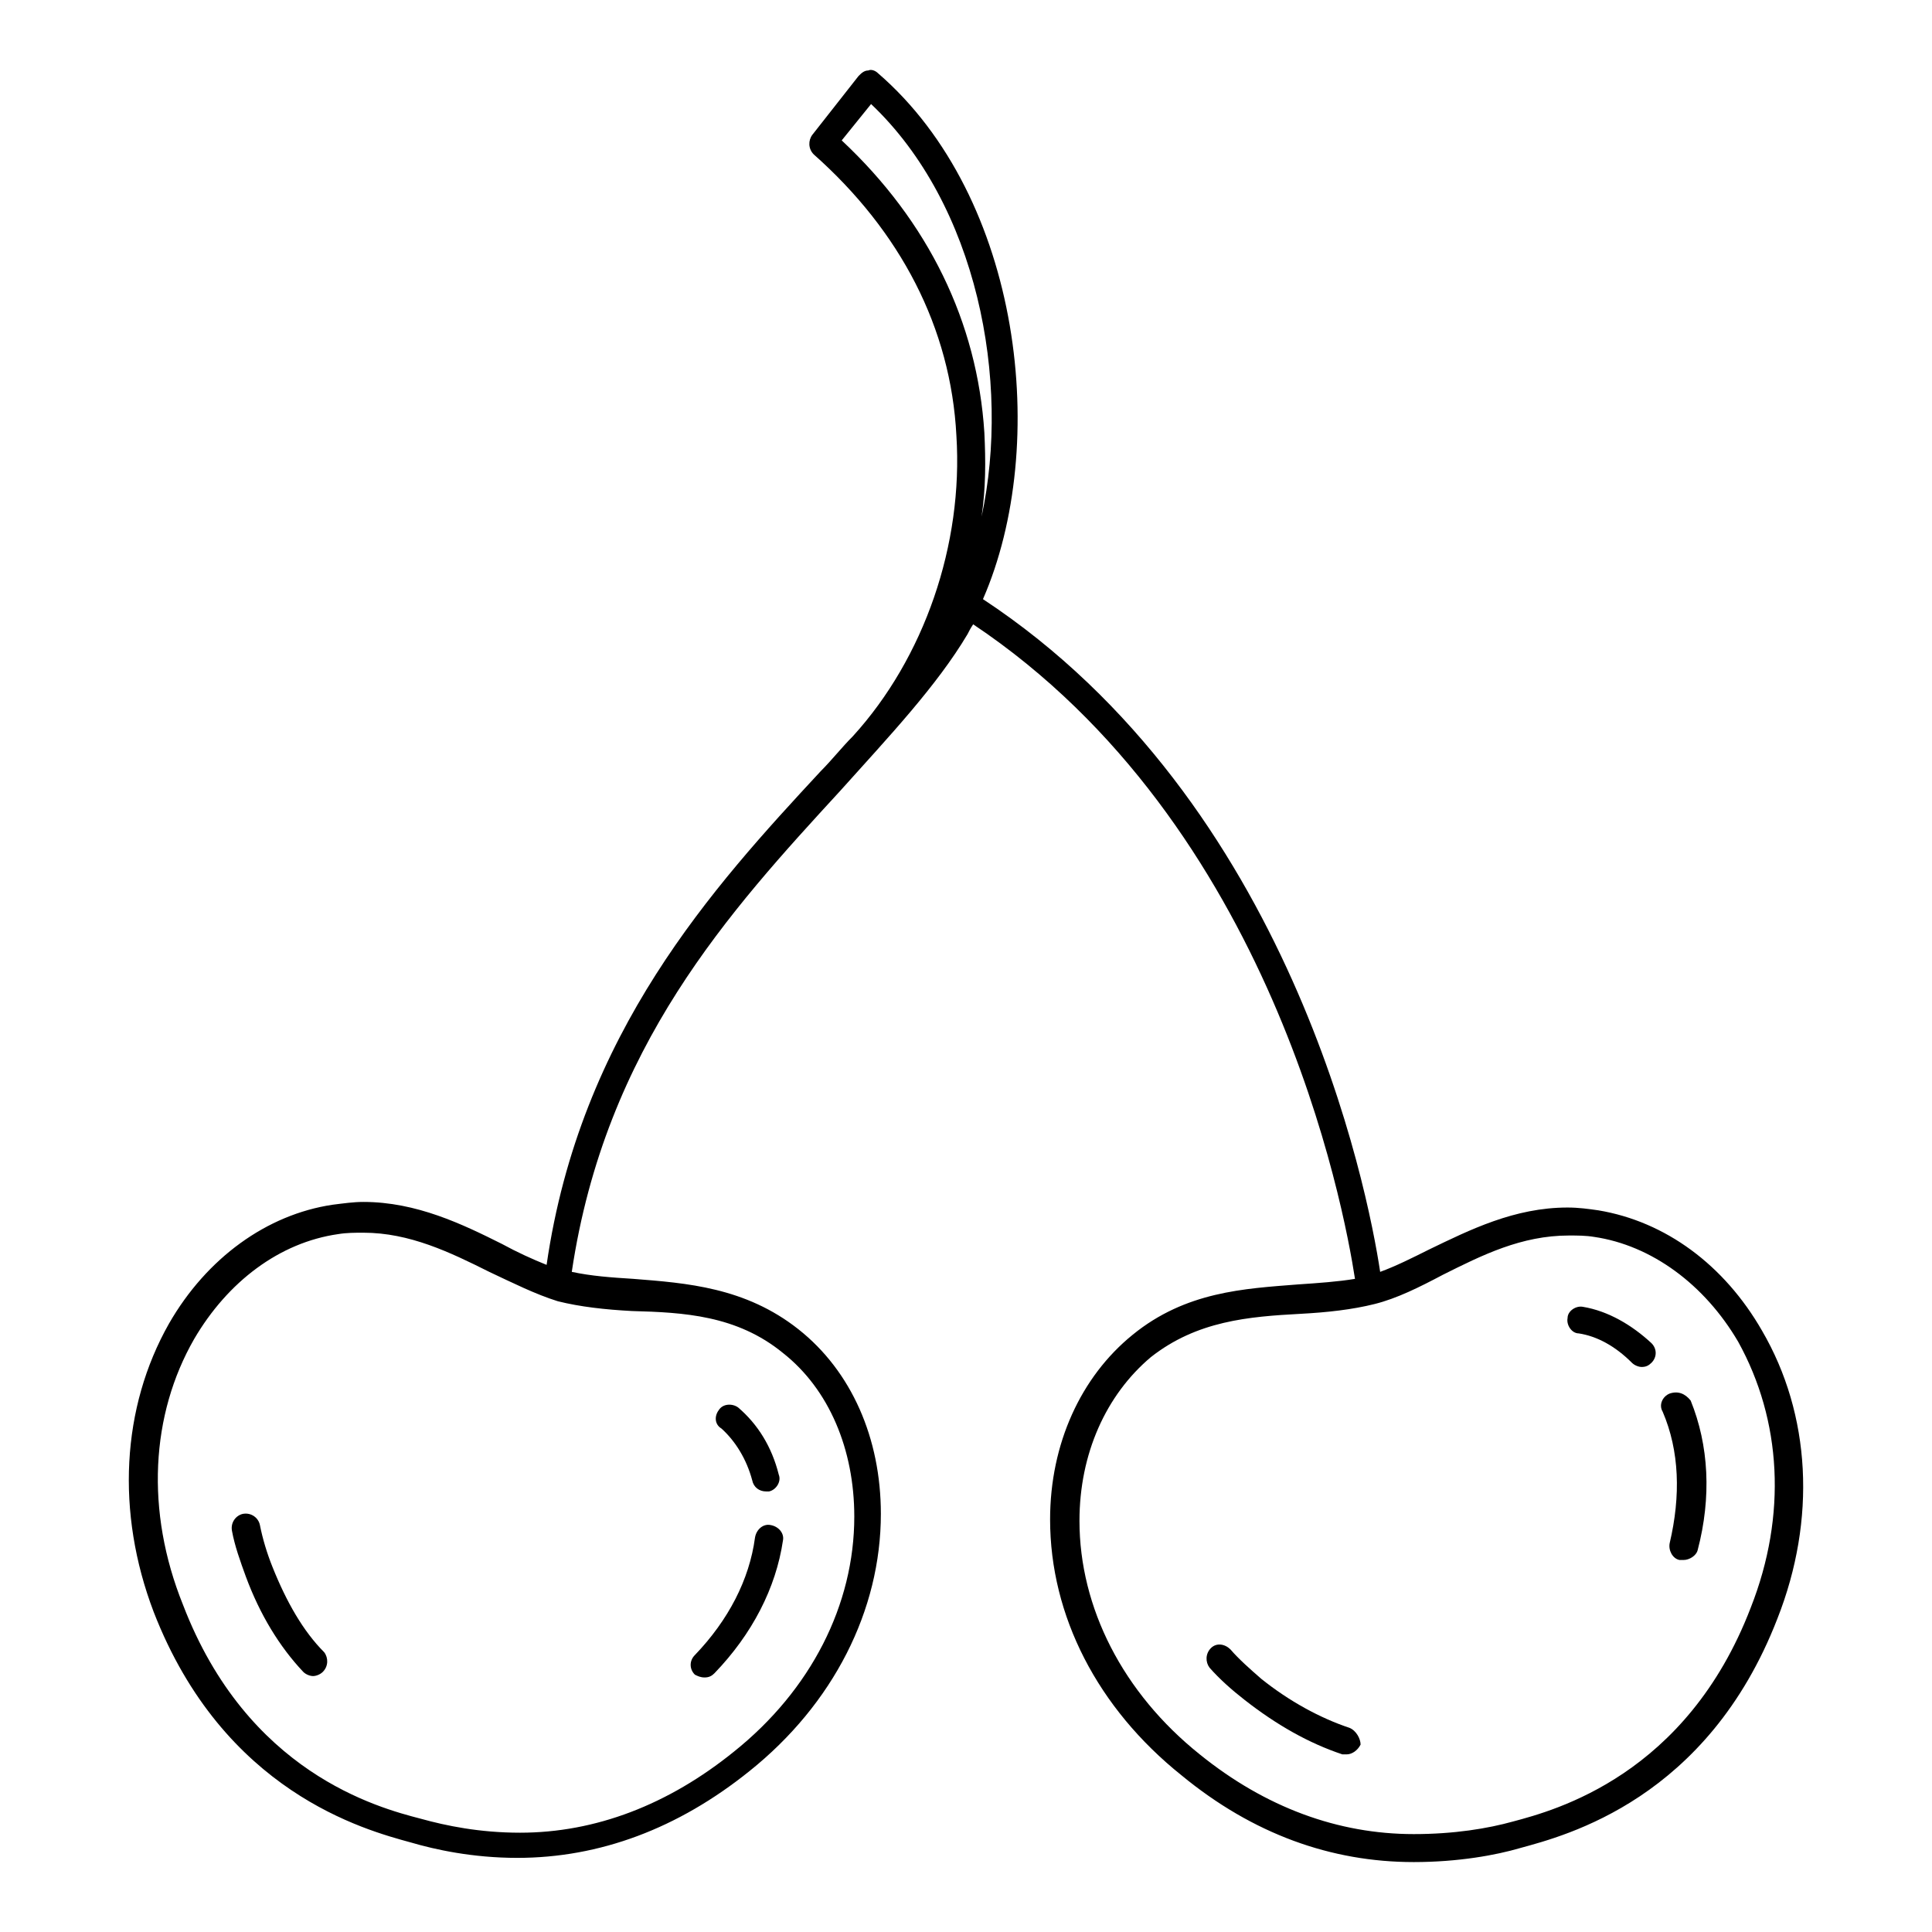 <?xml version="1.0" encoding="iso-8859-1"?>
<!-- Uploaded to: SVG Repo, www.svgrepo.com, Generator: SVG Repo Mixer Tools -->
<svg fill="#000000" height="840px" width="840px" version="1.1" id="Layer_1" xmlns="http://www.w3.org/2000/svg" xmlns:xlink="http://www.w3.org/1999/xlink" 
	 viewBox="-20 -20 552.557 552.557" xml:space="preserve">
<g>
	<g>
		<path d="M200.331,416.157c-2-0.4-4,1.2-4.4,3.6c-1.6,12-7.6,23.6-17.2,33.6c-1.6,1.6-1.6,4,0,5.6c0.8,0.4,1.6,0.8,2.8,0.8
			s2-0.4,2.8-1.2c10.8-11.2,17.6-24.4,19.6-38C204.331,418.557,202.731,416.557,200.331,416.157z"/>
	</g>
</g>
<g>
	<g>
		<path d="M202.731,401.757c-2-8-6-14.4-11.6-19.2c-1.6-1.2-4.4-1.2-5.6,0.8c-1.2,1.6-1.2,4,0.8,5.2c4,3.6,7.2,8.8,8.8,14.8
			c0.4,2,2,3.2,4,3.2c0.4,0,0.8,0,0.8,0C201.931,406.157,203.531,403.757,202.731,401.757z"/>
	</g>
</g>
<g>
	<g>
		<path d="M72.731,452.557c-6-6-10.8-14.4-14.8-24.4c-1.6-4-2.8-8-3.6-12c-0.4-2-2.4-3.6-4.8-3.2c-2,0.4-3.6,2.4-3.2,4.8
			c0.8,4.4,2.4,8.8,4,13.2c4,10.8,9.6,20,16.4,27.2c0.8,0.8,2,1.2,2.8,1.2s2-0.4,2.8-1.2
			C73.931,456.557,73.931,454.157,72.731,452.557z"/>
	</g>
</g>
<g>
	<g>
		<path d="M483.931,360.557c-10.8-18.8-27.6-31.2-46.8-34.4c-2.8-0.4-5.6-0.8-8.8-0.8c-15.2,0-28,6.4-39.6,12
			c-4.8,2.4-9.6,4.8-14,6.4c-3.6-24-25.6-134.4-113.6-192.4c19.2-44,11.2-114.8-30-150.4c-0.8-0.8-2-1.2-2.8-0.8
			c-1.2,0-2,0.8-2.8,1.6l-13.2,16.8c-1.2,1.6-1.2,4,0.4,5.6c24.8,22,39.2,49.6,40.8,80.4c2,31.2-9.2,63.6-29.6,86
			c-3.2,3.2-6,6.8-9.2,10c-30.8,33.2-68.8,74.8-78.4,141.2c-4-1.6-8.4-3.6-12.8-6c-11.2-5.6-24.4-12-39.6-12c-2.8,0-5.6,0.4-8.8,0.8
			c-18.8,2.8-36,15.2-46.8,34c-13.6,24-15.2,54-4.4,82.4c20,51.6,60.4,62.4,73.6,66c6.8,2,17.6,4.4,30.4,4.4
			c23.6,0,46-8.4,66.4-24.8c24-19.2,37.6-46,37.6-73.6c0-21.6-8.4-40.8-23.6-52.8s-32-13.2-47.2-14.4c-6.4-0.4-12-0.8-17.6-2
			c9.6-64.4,45.2-103.2,76.8-137.6c14-15.6,27.6-30,36.4-44.8c0.4-0.8,0.8-1.6,1.6-2.8c85.6,57.2,106,166.4,109.2,187.2
			c-4.8,0.8-10.4,1.2-16.4,1.6c-15.2,1.2-32,2-47.2,14.4c-14.8,12-23.6,31.2-23.6,52.8c0,27.6,13.6,54,37.6,73.2
			c20.4,16.8,42.8,24.8,66.4,24.8c12.8,0,23.6-2,30.4-4c13.2-3.6,53.6-14,73.6-65.6
			C499.531,414.557,497.931,384.557,483.931,360.557z M160.731,354.957c14.8,0.4,30,1.2,43.2,12c13.2,10.4,20.4,27.6,20.4,46.8
			c0,25.2-12.4,49.6-34.4,67.2c-18.8,15.2-39.6,23.2-61.2,23.2c-11.6,0-21.2-2-28.4-4c-12.4-3.2-49.6-13.2-68-61.2
			c-10.8-26.8-9.2-54.4,3.2-76c9.6-16.4,24.4-27.6,41.2-30c2.4-0.4,4.8-0.4,7.2-0.4c13.2,0,24.8,5.6,36,11.2
			c6.8,3.2,13.2,6.4,19.6,8.4C145.931,353.757,153.131,354.557,160.731,354.957z M261.531,103.757c-2-31.6-16-60.4-40.8-83.6
			l8.4-10.4c30.4,28.8,40,79.2,31.6,118C261.931,119.757,261.931,111.757,261.531,103.757z M480.731,439.757c-18.4,48-56,58-68,61.2
			c-7.2,2-16.8,3.6-28.4,3.6c-21.6,0-42.4-7.6-61.2-22.8c-22-17.6-34.4-42-34.4-66.8c0-19.2,7.6-36,20.4-46.8
			c13.2-10.4,28-11.6,42.8-12.4c7.6-0.4,14.8-1.2,21.2-2.8s12.8-4.8,19.6-8.4c11.2-5.6,22.4-11.2,36-11.2c2.4,0,4.8,0,7.2,0.4
			c16.4,2.4,31.6,13.6,41.2,30C489.531,386.157,491.131,413.357,480.731,439.757z"/>
	</g>
</g>
<g>
	<g>
		<path d="M365.931,474.157c-8.4-2.8-17.2-7.6-25.2-14c-3.2-2.8-6.4-5.6-8.8-8.4c-1.6-1.6-4-2-5.6-0.4c-1.6,1.6-1.6,4-0.4,5.6
			c2.8,3.2,6.4,6.4,10,9.2c9.2,7.2,18.4,12.4,28,15.6c0.4,0,0.8,0,1.2,0c1.6,0,3.2-1.2,4-2.8
			C369.131,477.357,367.931,474.957,365.931,474.157z"/>
	</g>
</g>
<g>
	<g>
		<path d="M452.331,364.157c-5.6-5.2-12.4-9.2-19.6-10.4c-2-0.4-4.4,1.2-4.4,3.2c-0.4,2,1.2,4.4,3.2,4.4c5.2,0.8,10.4,3.6,15.2,8.4
			c0.8,0.8,2,1.2,2.8,1.2c1.2,0,2-0.4,2.8-1.2C453.931,368.157,453.931,365.757,452.331,364.157z"/>
	</g>
</g>
<g>
	<g>
		<path d="M463.531,380.557c-1.6-2-3.6-2.8-6-2c-2,0.8-3.2,3.2-2,5.2c4.8,11.2,5.2,24,2,37.6c-0.4,2,0.8,4.4,2.8,4.8
			c0.4,0,0.8,0,1.2,0c1.6,0,3.6-1.2,4-2.8C469.531,408.157,468.731,393.357,463.531,380.557z"/>
	</g>
</g>
</svg>